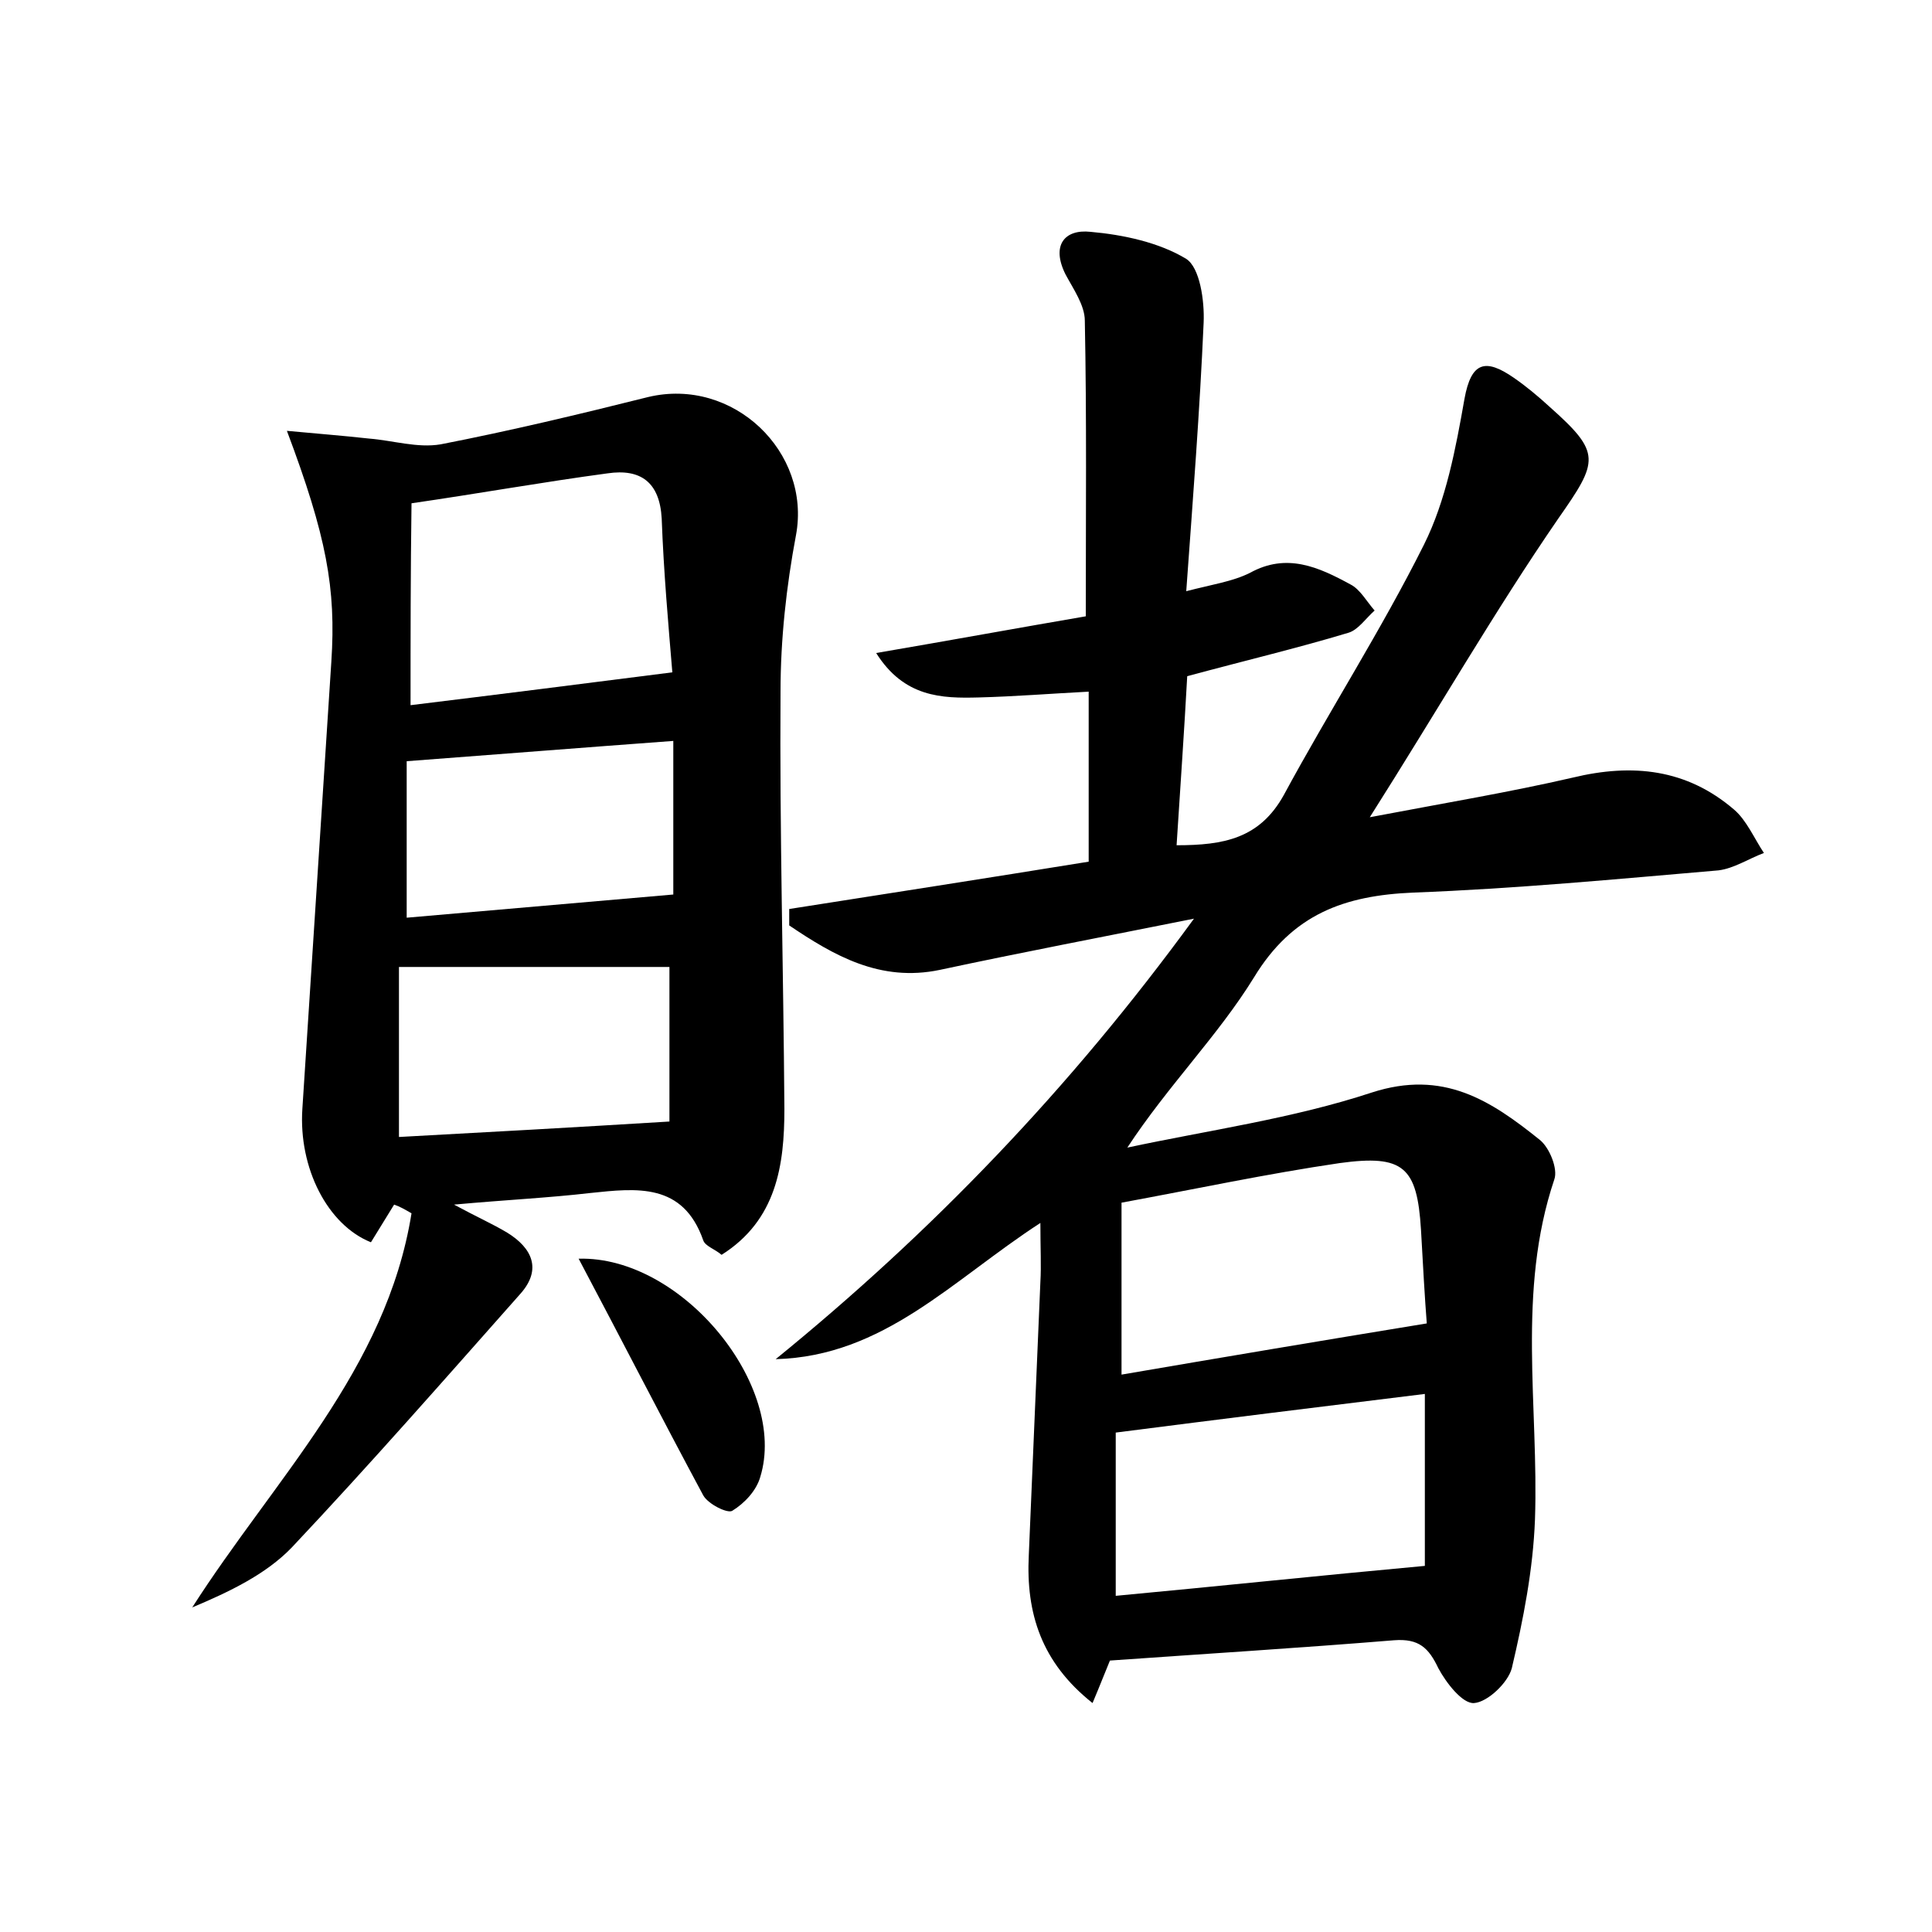 <?xml version="1.0" encoding="utf-8"?>
<!-- Generator: Adobe Illustrator 22.0.0, SVG Export Plug-In . SVG Version: 6.00 Build 0)  -->
<svg version="1.1" id="图层_1" xmlns="http://www.w3.org/2000/svg" xmlns:xlink="http://www.w3.org/1999/xlink" x="0px" y="0px"
	 viewBox="0 0 200 200" style="enable-background:new 0 0 200 200;" xml:space="preserve">
<style type="text/css">
	.st1{fill:#010000;}
	.st4{fill:#fbfafc;}
</style>
<g>
	
	<path d="M114.9,171.9c-0.5,1.2-1,2.5-1.8,4.4c-5.3-4.2-6.9-9.3-6.6-15.3c0.4-9.4,0.8-18.8,1.2-28.3c0.1-1.7,0-3.4,0-6.1
		c-9.1,5.9-16.2,13.8-27.4,14.1c16.1-13.1,30.4-27.9,43.3-45.6c-9.5,1.9-17.9,3.5-26.3,5.3c-6.2,1.3-11-1.5-15.6-4.6
		c0-0.6,0-1.1,0-1.7c10.2-1.6,20.5-3.2,31-4.9c0-5.8,0-11.6,0-17.6c-3.9,0.2-7.6,0.5-11.4,0.6c-3.8,0.1-7.7,0-10.6-4.6
		c7.6-1.3,14.7-2.6,21.7-3.8c0-10.5,0.1-20.5-0.1-30.6c0-1.6-1.2-3.3-2-4.8c-1.5-3-0.1-4.7,2.6-4.4c3.4,0.3,7.1,1.1,9.9,2.8
		c1.4,0.9,1.9,4.3,1.8,6.6c-0.4,9.1-1.1,18.1-1.8,27.8c2.7-0.7,4.8-1,6.6-1.9c3.8-2.1,7.1-0.6,10.4,1.2c1,0.5,1.7,1.8,2.5,2.7
		c-0.9,0.8-1.7,2-2.7,2.3c-5.3,1.6-10.8,2.9-16.7,4.5c-0.3,5.5-0.7,11.3-1.1,17.5c4.9,0,8.6-0.7,11.1-5.2
		c4.7-8.7,10.1-17.1,14.5-25.9c2.3-4.6,3.3-10,4.2-15.1c0.7-3.9,2.2-4.2,5.1-2.2c1.3,0.9,2.5,1.9,3.7,3c5.4,4.8,5.1,5.6,0.9,11.6
		c-6.6,9.6-12.4,19.7-19.5,30.9c7.9-1.5,14.5-2.6,21-4.1c6.2-1.5,11.8-0.9,16.7,3.3c1.3,1.1,2.1,3,3.1,4.5c-1.6,0.6-3.1,1.6-4.7,1.8
		c-10.5,0.9-21,1.9-31.6,2.3c-7.1,0.3-12.5,2.2-16.5,8.8c-3.7,6-8.9,11.2-13.1,17.6c8.4-1.8,17.1-3,25.3-5.7
		c7.4-2.4,12.3,0.8,17.4,4.9c1,0.8,1.9,3,1.5,4.1c-3.9,11.6-1.6,23.5-2,35.2c-0.2,5.2-1.2,10.3-2.4,15.4c-0.4,1.5-2.5,3.5-3.9,3.6
		c-1.2,0.1-2.9-2.1-3.7-3.6c-1-2.1-2-3.1-4.6-2.9C134.5,170.6,124.8,171.2,114.9,171.9z M115.5,165.2c10.7-1,21.1-2.1,32-3.1
		c0-5.5,0-11.5,0-17.8c-10.6,1.3-21.1,2.6-32,4C115.5,153.5,115.5,159,115.5,165.2z M147.7,137c-0.2-2.5-0.4-6.1-0.6-9.7
		c-0.4-6.5-1.8-7.8-8.4-6.9c-7.5,1.1-15,2.7-22.6,4.1c0,5.9,0,11.7,0,17.8C126.6,140.5,136.7,138.8,147.7,137z"/>
	<path d="M40.8,124.7c-0.8,1.3-1.6,2.6-2.4,3.9c-4.5-1.8-7.5-7.7-7.1-13.8c1-15.4,2-30.9,3-46.3c0.5-7.6-0.5-13-4.6-23.9
		c3.2,0.3,5.8,0.5,8.5,0.8c2.5,0.2,5,1,7.4,0.6c7.2-1.4,14.3-3.1,21.5-4.9c8.8-2.1,16.9,5.7,15.3,14.3c-1,5.3-1.6,10.8-1.6,16.2
		c-0.1,14.4,0.3,28.8,0.4,43.2c0,5.8-0.8,11.5-6.5,15.1c-0.7-0.6-1.7-0.9-1.9-1.5c-2.1-6-6.9-5.4-11.7-4.9
		c-4.3,0.5-8.6,0.7-14.1,1.2c2.4,1.3,4,2,5.5,2.9c2.6,1.6,3.6,3.8,1.4,6.3c-7.8,8.8-15.6,17.7-23.7,26.3c-2.7,2.8-6.5,4.6-10.3,6.2
		c8.5-13.3,20.1-24.6,22.7-40.8C41.9,125.2,41.4,124.9,40.8,124.7z M42.5,73c9-1.1,17.7-2.2,27.1-3.4c-0.4-4.8-0.9-10.4-1.1-15.9
		c-0.2-3.8-2.2-5.2-5.6-4.7c-6.7,0.9-13.4,2.1-20.3,3.1C42.5,59.4,42.5,66,42.5,73z M69.3,116.1c0-4.7,0-10.6,0-16
		c-9.2,0-18.3,0-28,0c0,6.3,0,11.9,0,17.6C50.6,117.2,59.5,116.7,69.3,116.1z M69.7,76.7c-9.5,0.7-18.3,1.4-27.6,2.1
		c0,5.2,0,10.6,0,16.2c9.2-0.8,18.4-1.6,27.6-2.4C69.7,87.7,69.7,82.5,69.7,76.7z"/>
	<path d="M59.9,130.3c10.7-0.3,21.7,13.2,18.8,22.6c-0.4,1.4-1.6,2.7-2.9,3.5c-0.5,0.3-2.5-0.7-3-1.6
		C68.5,146.8,64.3,138.6,59.9,130.3z"/>
	
	
	
	
	
</g>
</svg>
